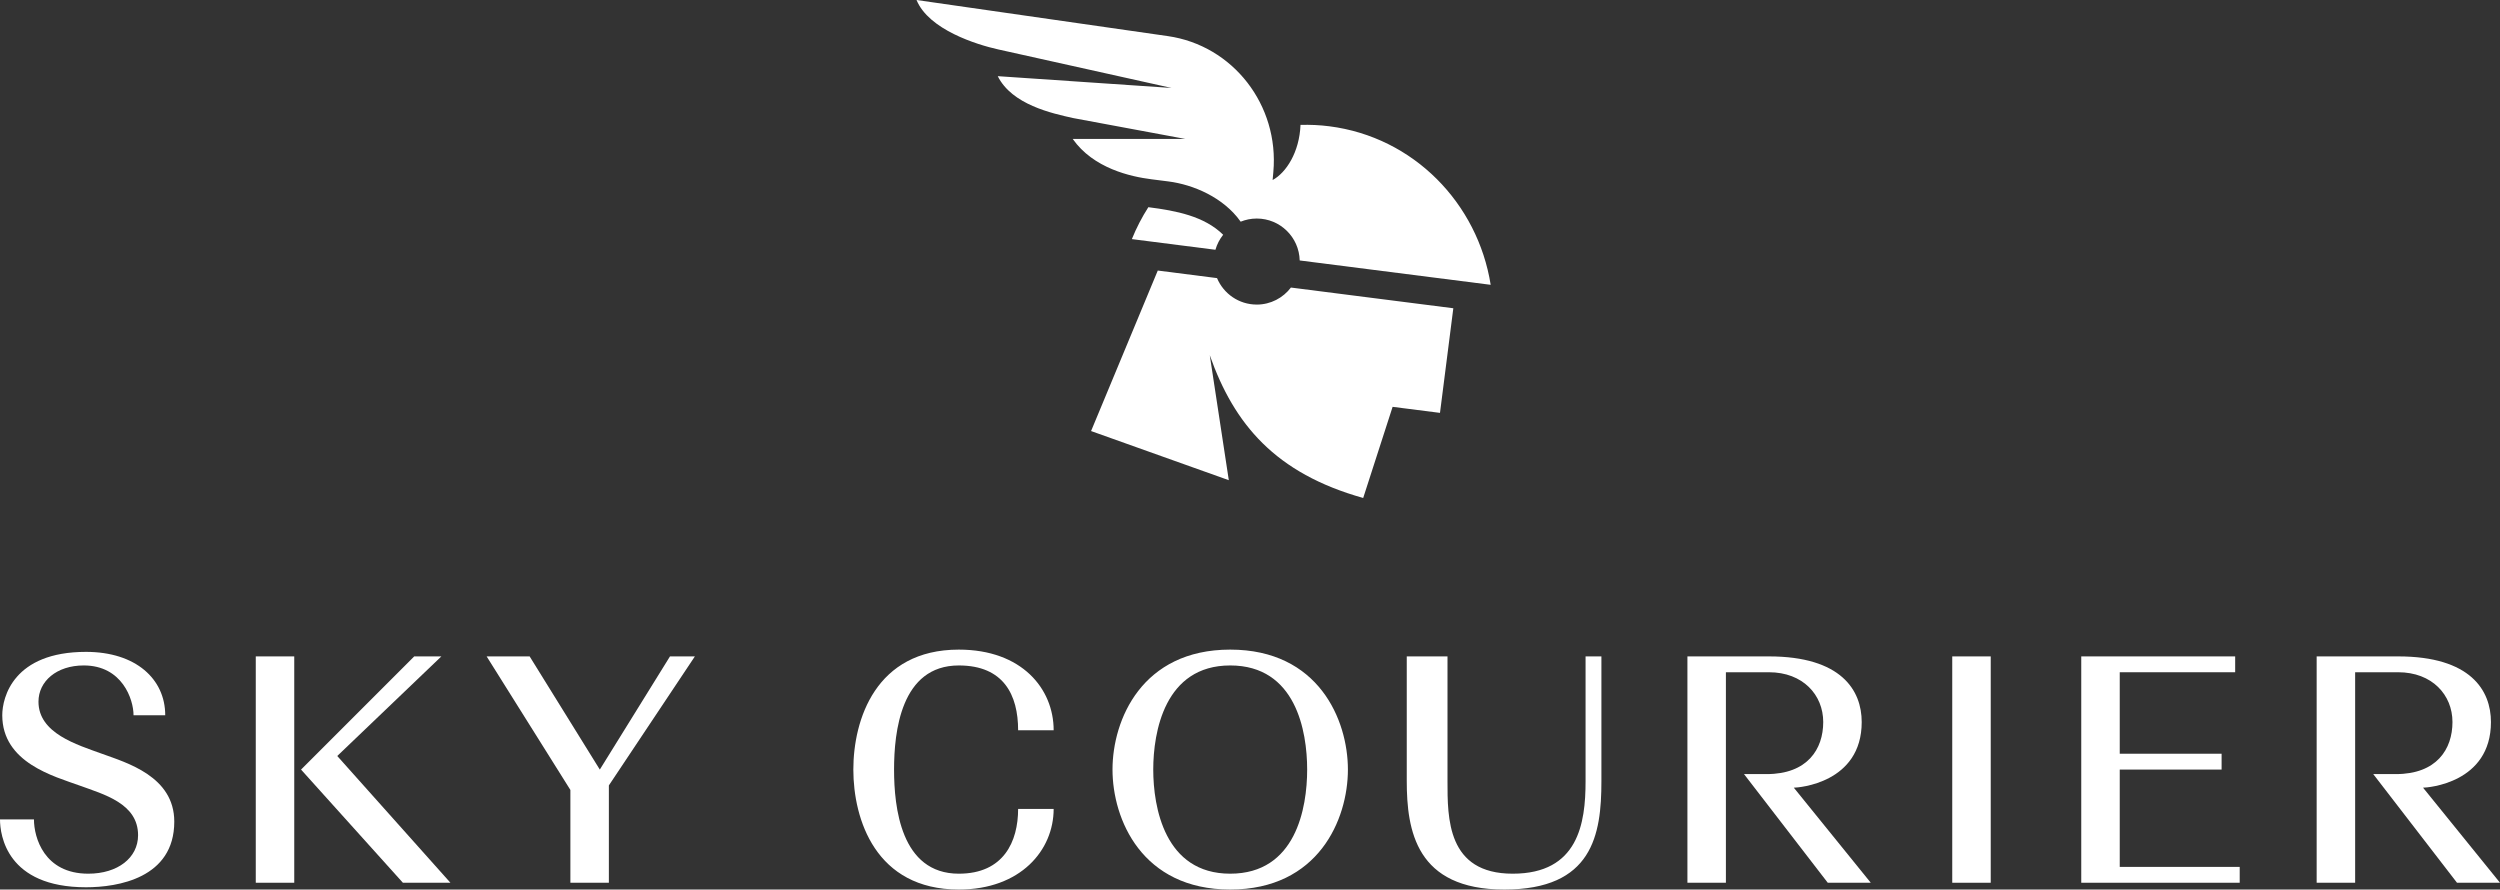 <?xml version="1.0" encoding="UTF-8"?><svg xmlns="http://www.w3.org/2000/svg" viewBox="0 0 1104.51 393"><rect x="0" y="0" width="1104.51" height="393" fill="#333333" stroke="none"/><defs><style>.d{fill:#fff;}</style></defs><g id="a"/><g id="b"><g id="c"><g><path class="d" d="M507.35,91.53c-2.83,4.42-5.28,9.14-7.29,14.11l36.92,4.71c.7-2.45,1.87-4.69,3.42-6.63-8.34-8.22-20.77-10.62-33.05-12.18Z"/><path class="d" d="M516.21,80.16c11.02,1.41,24.34,7.06,31.92,17.78,2.2-.89,4.59-1.39,7.11-1.39,10.33,0,18.72,8.25,18.97,18.52l84.38,10.76c-5.72-35.97-33.98-65.28-71.3-70.04-4.28-.55-8.53-.73-12.72-.61-.47,12.06-6.36,21.14-12.32,24.36l.32-3.58c2.64-29.52-17.83-55.88-46.61-60.01L404.93,0c5.38,13.11,26.54,19.72,36.11,21.84l76.55,17.02-76.78-5.21c6.28,12.6,23.91,16.42,33.3,18.51l49.5,9.21h-49.69c9.14,13.01,25.56,16.67,34.82,17.84l7.47,.95Z"/><path class="d" d="M555.23,134.56c-7.9,0-14.67-4.83-17.54-11.69l-1.17-.15-25.01-3.19-29.47,70.91,60.85,21.71-8.41-55.22c10.73,30.48,28.97,52.19,67.78,63.08l13-40.27,20.93,2.67,5.89-46.22-71.75-9.15c-3.47,4.57-8.94,7.53-15.12,7.53Z"/></g><g><path class="d" d="M595.51,340c0,22-13,53-52,53s-52-31-52-53,13-53,52-53,52,31,52,53Zm-86,0c0,16.53,5,46,34,46s34-29,34-46-5-46-34-46-34,29.47-34,46Z"/><path class="d" d="M639.51,344.95c0,16.53-.2,41.05,28.8,41.05s32.2-22.25,32.2-40.83v-55.17h7v55.17c0,23.69-3.9,47.83-42.9,47.83s-43.1-26.05-43.1-48.05v-54.95h18v54.95Z"/><path class="d" d="M987.51,297h-51v36h45v7h-45v43h53v7h-70v-100h68v7Z"/><path class="d" d="M862.51,390v-100h17v100h-17Z"/><path class="d" d="M1070.51,348c2,0,30-2,30-29,0-14-9-29-41-29h-36v100h17v-93h19c15,0,24,10,24,22s-7,23-25,23h-10l37,48h19l-34-42Z"/><path class="d" d="M792.51,348c2,0,30-2,30-29,0-14-9-29-41-29h-36v100h17v-93h19c15,0,24,10,24,22s-7,23-25,23h-10l37,48h19l-34-42Z"/><g><path class="d" d="M15,362c0,8,4.49,24,24,24,13,0,22-7,22-17,0-14-14.98-17.99-26-22-11-4-34-10-34-31,0-8,5-28,37-28,22,0,35,12,35,28h-14c0-7-5-22-22-22-12,0-20,7-20,16,0,14,17,19,28,23s32,10,32,30c0,25-25,29-39,29-35,0-38-23-38-30H15Z"/><polygon class="d" points="149 334 199 390 178 390 133 340 183 290 195 290 149 334"/><path class="d" d="M269,347v43h-17v-41l-37-59h19l31,50,31-50h11l-38,57Z"/><rect class="d" x="113" y="290" width="17" height="100"/></g><path class="d" d="M449.81,357.38c0,14.43-6.38,28.62-26.2,28.62-25.66,0-28.61-29.47-28.61-46s2.96-46,28.61-46c19.82,0,26.2,13.05,26.2,28.62h15.7c0-18.34-14.07-35.62-41.89-35.62-36.79,0-46.61,31-46.61,53s9.83,53,46.61,53c27.29,0,41.89-17.37,41.89-35.62h-15.7Z"/></g></g></g></svg>